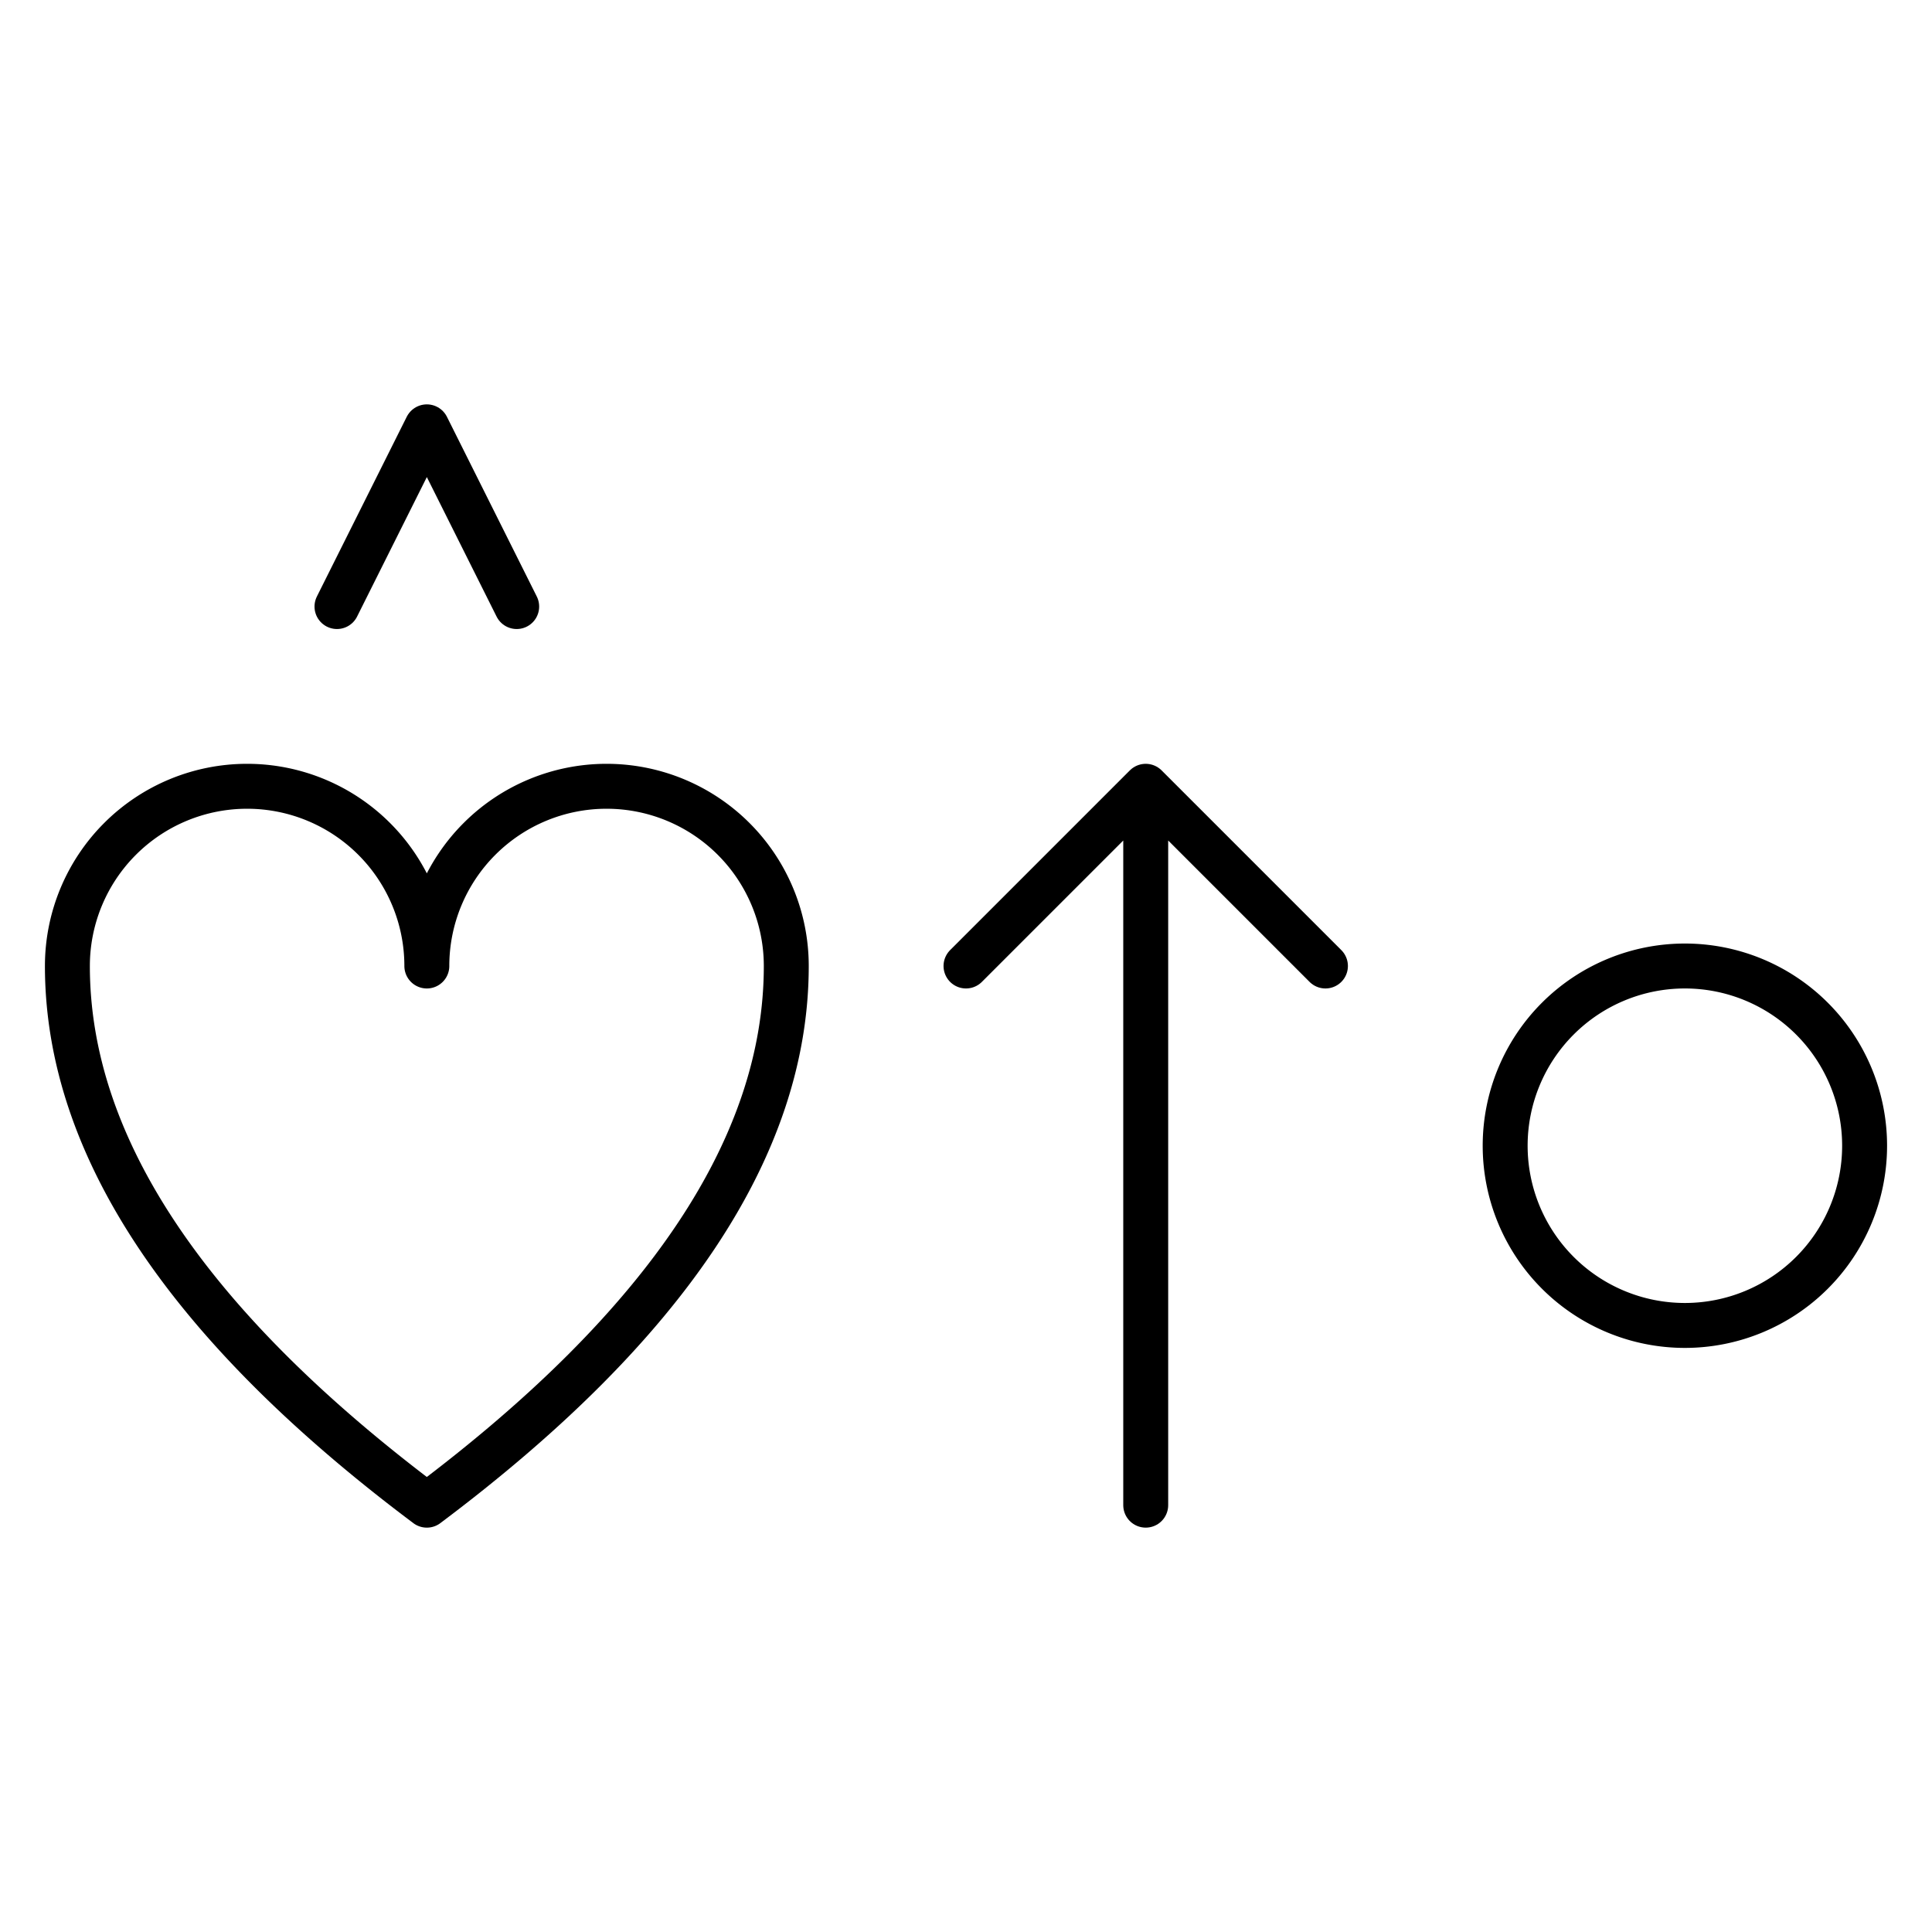<?xml version="1.0" encoding="utf-8" standalone="yes"?>
<svg xmlns="http://www.w3.org/2000/svg" version="1.1" baseProfile="tiny" width="580.5" height="580.5" viewBox="-0.75 -0.75 21.5 21.5" fill="none" stroke="#000000" stroke-linejoin="round" stroke-linecap="round" stroke-width="0.5">
    <rect x="-0.75" y="-0.75" width="21.5" height="21.5" fill="#808080" stroke="none"/>
    <title>15178. laugh-(to)</title>
    <desc>https://www.xelify.se/blissdictionary</desc>
    <rect x="-0.75" y="-0.75" width="100%" height="100%" stroke="none" fill="#ffffff"/>
    <path d="M0,10a2,2 0 1,1 4,0a2,2 0 1,1 4,0q0,3 -4,6q-4,-3 -4,-6"></path><path d="M3,6L4,4M4,4L5,6"></path><path d="M10,10L12,8M12,8L14,10M12,8V16"></path><path d="M16,12a2,2 0 1,1 4,0a2,2 0 1,1 -4,0"></path>
</svg>